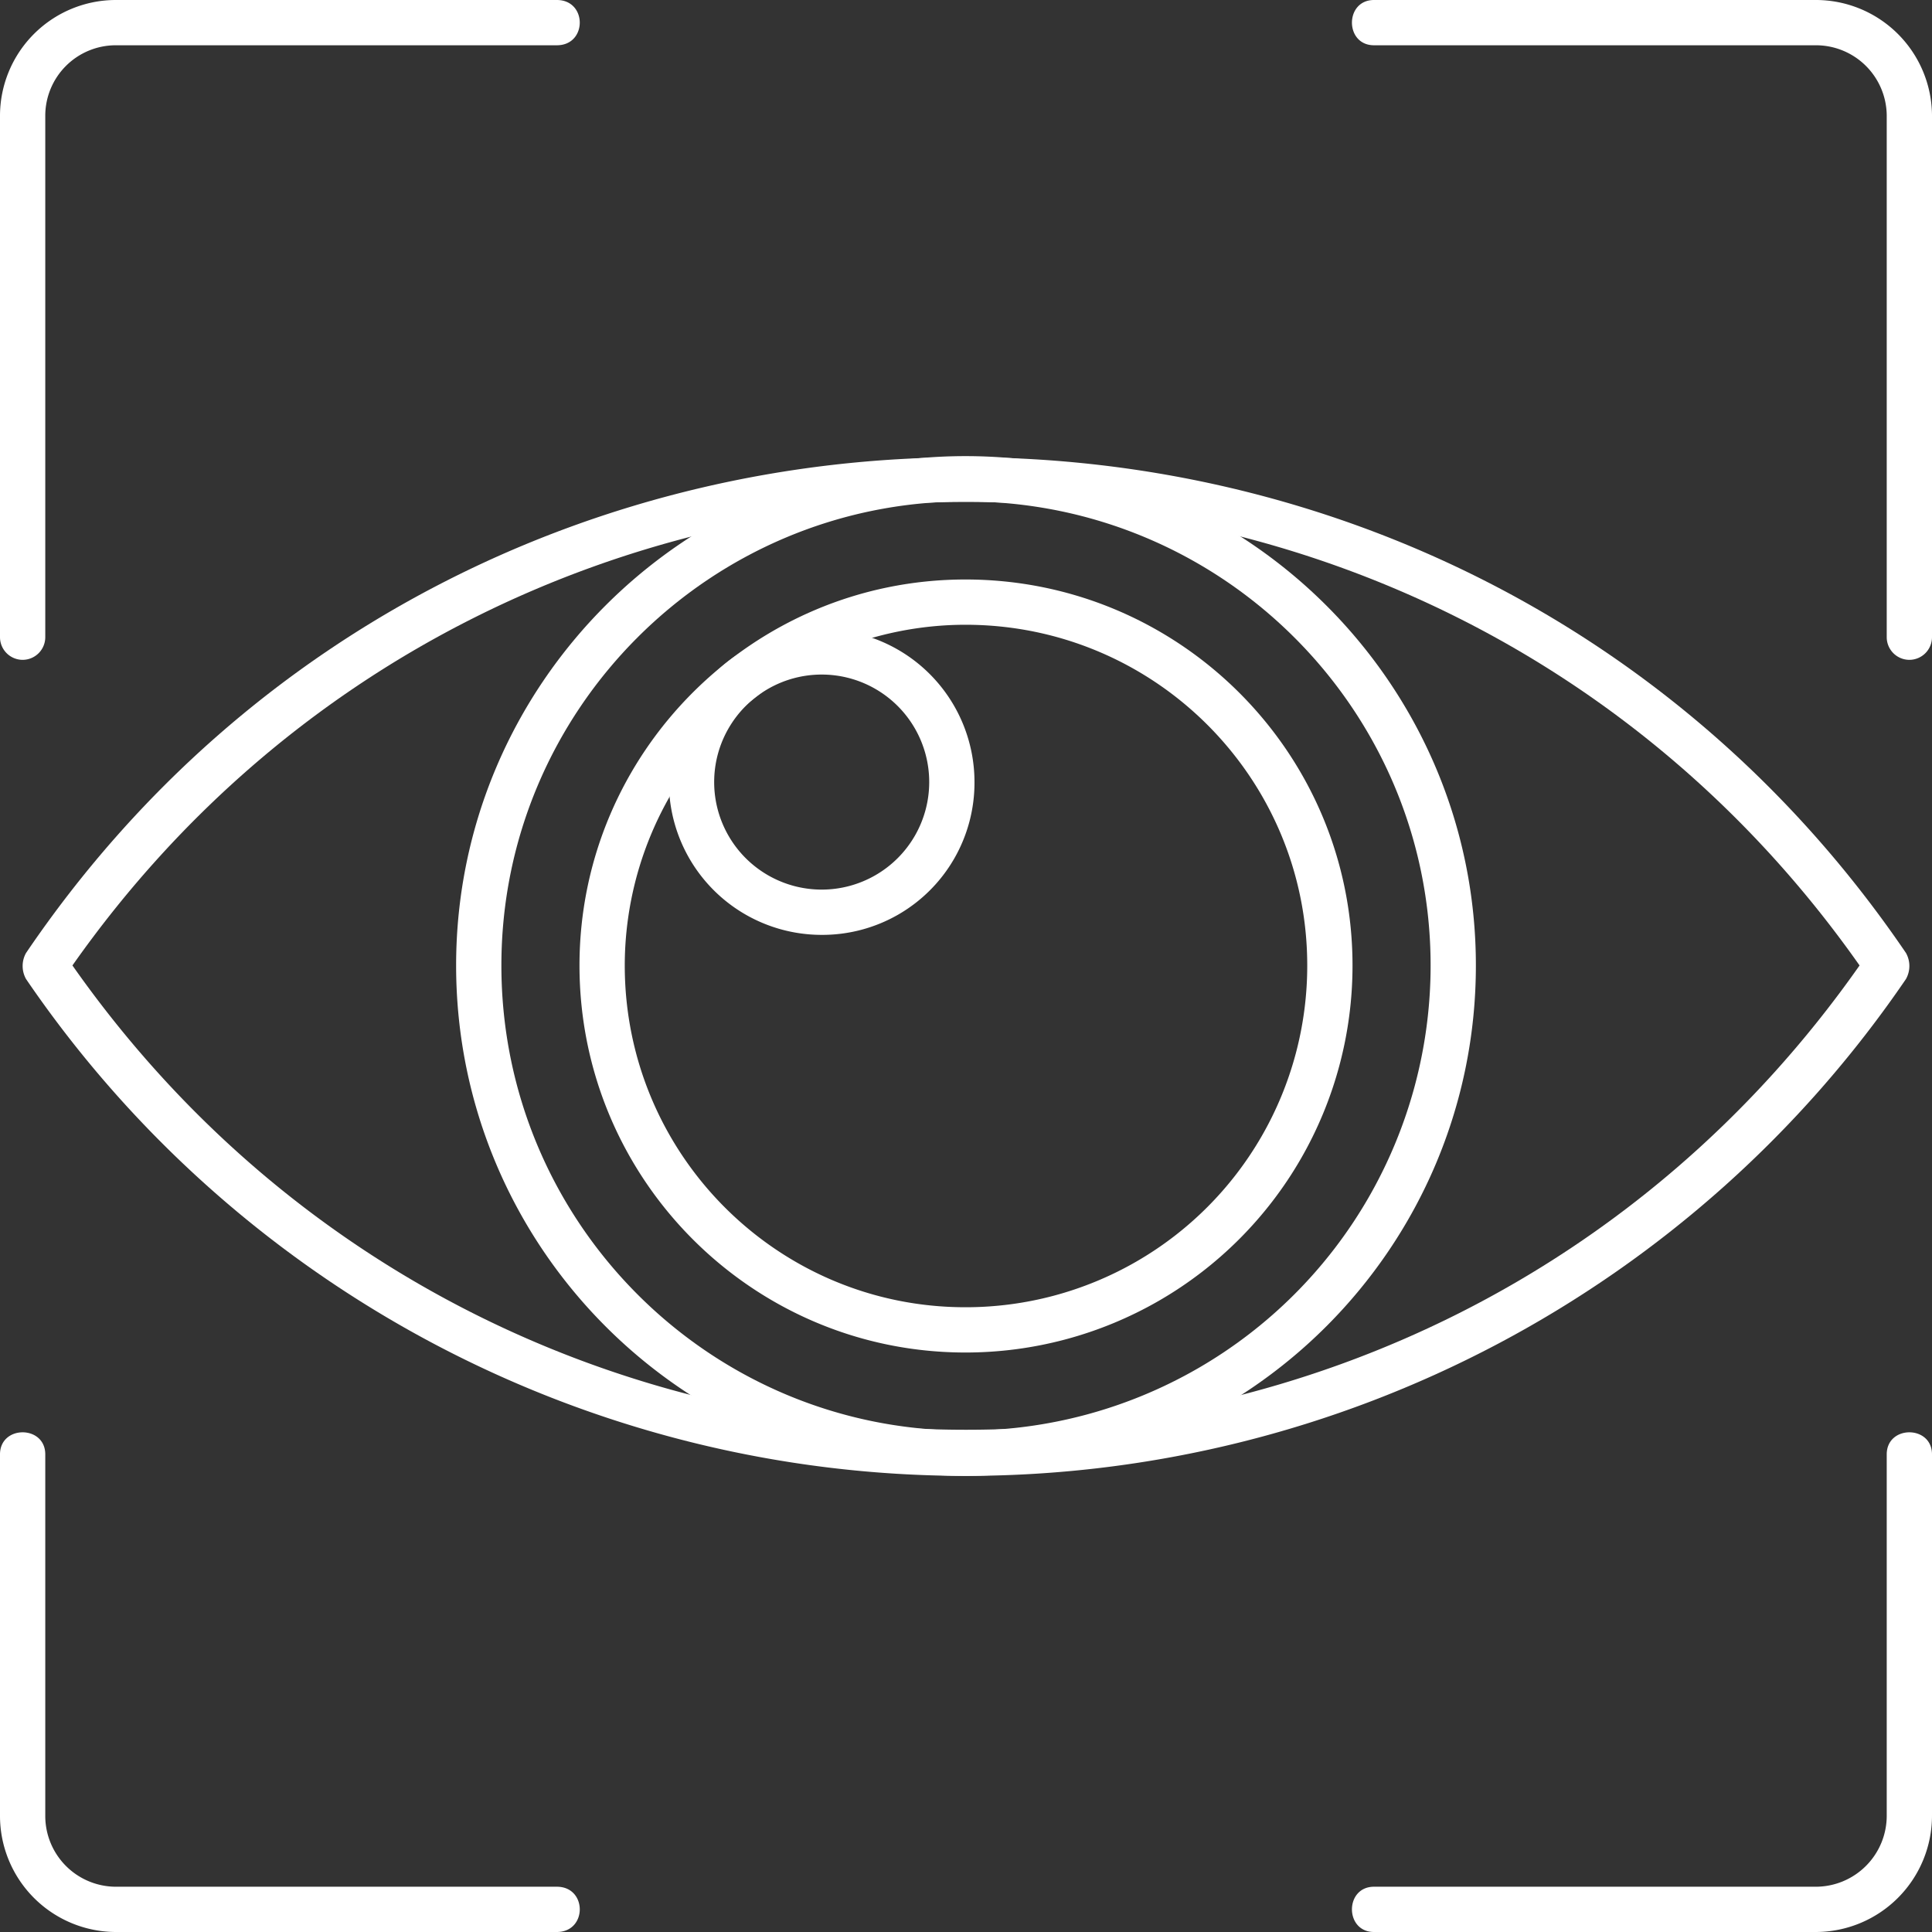 <svg id="s1" xmlns="http://www.w3.org/2000/svg" width="657.69" height="657.69" viewBox="0 0 657.69 657.69">
  <rect x="0" y="0" width="657.69" height="657.69" fill="#333333" stroke="none"/>
  <g id="Layer_x0020_1">
    <path id="Path_35065" data-name="Path 35065" d="M340.947,750.761A387.18,387.18,0,0,1,21.156,581.619a9.07,9.07,0,0,1,0-8.862c152.575-225.009,487.007-225.009,639.967,0a9.07,9.07,0,0,1,0,8.862A387.352,387.352,0,0,1,340.947,750.761ZM36.953,577C184.9,787.749,497.374,787.749,645.326,577,497.374,366.627,184.9,366.627,36.953,577Z" transform="translate(-12.294 -248.343)" fill="#fff"/>
    <path id="Path_35066" data-name="Path 35066" d="M576.38,750.146C480.829,750.146,403,672.318,403,576.38,403,480.829,480.829,403,576.38,403c95.937,0,173.766,77.829,173.766,173.38C750.146,672.318,672.318,750.146,576.38,750.146Zm0-331.735c-87.076,0-157.969,70.893-157.969,157.969,0,87.461,70.893,158.354,157.969,158.354A158.349,158.349,0,0,0,734.735,576.38C734.735,489.3,663.841,418.412,576.38,418.412Z" transform="translate(-247.728 -247.728)" fill="#fff"/>
    <path id="Path_35067" data-name="Path 35067" d="M643.384,775.153C570.949,775.153,512,716.2,512,643.384,512,570.949,570.949,512,643.384,512c72.82,0,131.769,58.949,131.769,131.384A131.711,131.711,0,0,1,643.384,775.153Zm0-247.742A116.09,116.09,0,0,0,527.412,643.384c0,64.343,52.014,116.358,115.972,116.358A116.254,116.254,0,0,0,759.742,643.384C759.742,579.426,707.727,527.412,643.384,527.412Z" transform="translate(-314.731 -314.731)" fill="#fff"/>
    <path id="Path_35068" data-name="Path 35068" d="M643.014,660.028a52.014,52.014,0,1,1,52.014-52.014A51.8,51.8,0,0,1,643.014,660.028Zm0-88.617a36.6,36.6,0,0,0,0,73.205,36.6,36.6,0,0,0,0-73.205Z" transform="translate(-363.294 -341.779)" fill="#fff"/>
    <path id="Path_35069" data-name="Path 35069" d="M618.005,657.69H467.742c-10.018,0-10.018-15.412,0-15.412H618.005a24.172,24.172,0,0,0,24.273-24.273V495.1c0-10.018,15.412-10.018,15.412,0V618.005A39.628,39.628,0,0,1,618.005,657.69Zm-428.443,0H39.3A39.548,39.548,0,0,1,0,618.005V495.1c0-10.018,15.412-10.018,15.412,0V618.005A24.092,24.092,0,0,0,39.3,642.279H189.563C199.966,642.279,199.966,657.69,189.563,657.69ZM649.984,224.624a7.728,7.728,0,0,1-7.706-7.706V39.3a24.092,24.092,0,0,0-24.273-23.888H467.742c-10.018,0-10.018-15.412,0-15.412H618.005A39.548,39.548,0,0,1,657.69,39.3V216.918A7.728,7.728,0,0,1,649.984,224.624Zm-642.279,0A7.728,7.728,0,0,1,0,216.918V39.3A39.465,39.465,0,0,1,39.3,0H189.563c10.4,0,10.4,15.412,0,15.412H39.3A24.008,24.008,0,0,0,15.412,39.3V216.918A7.728,7.728,0,0,1,7.706,224.624Z" fill="#fff"/>
  </g>
</svg>
